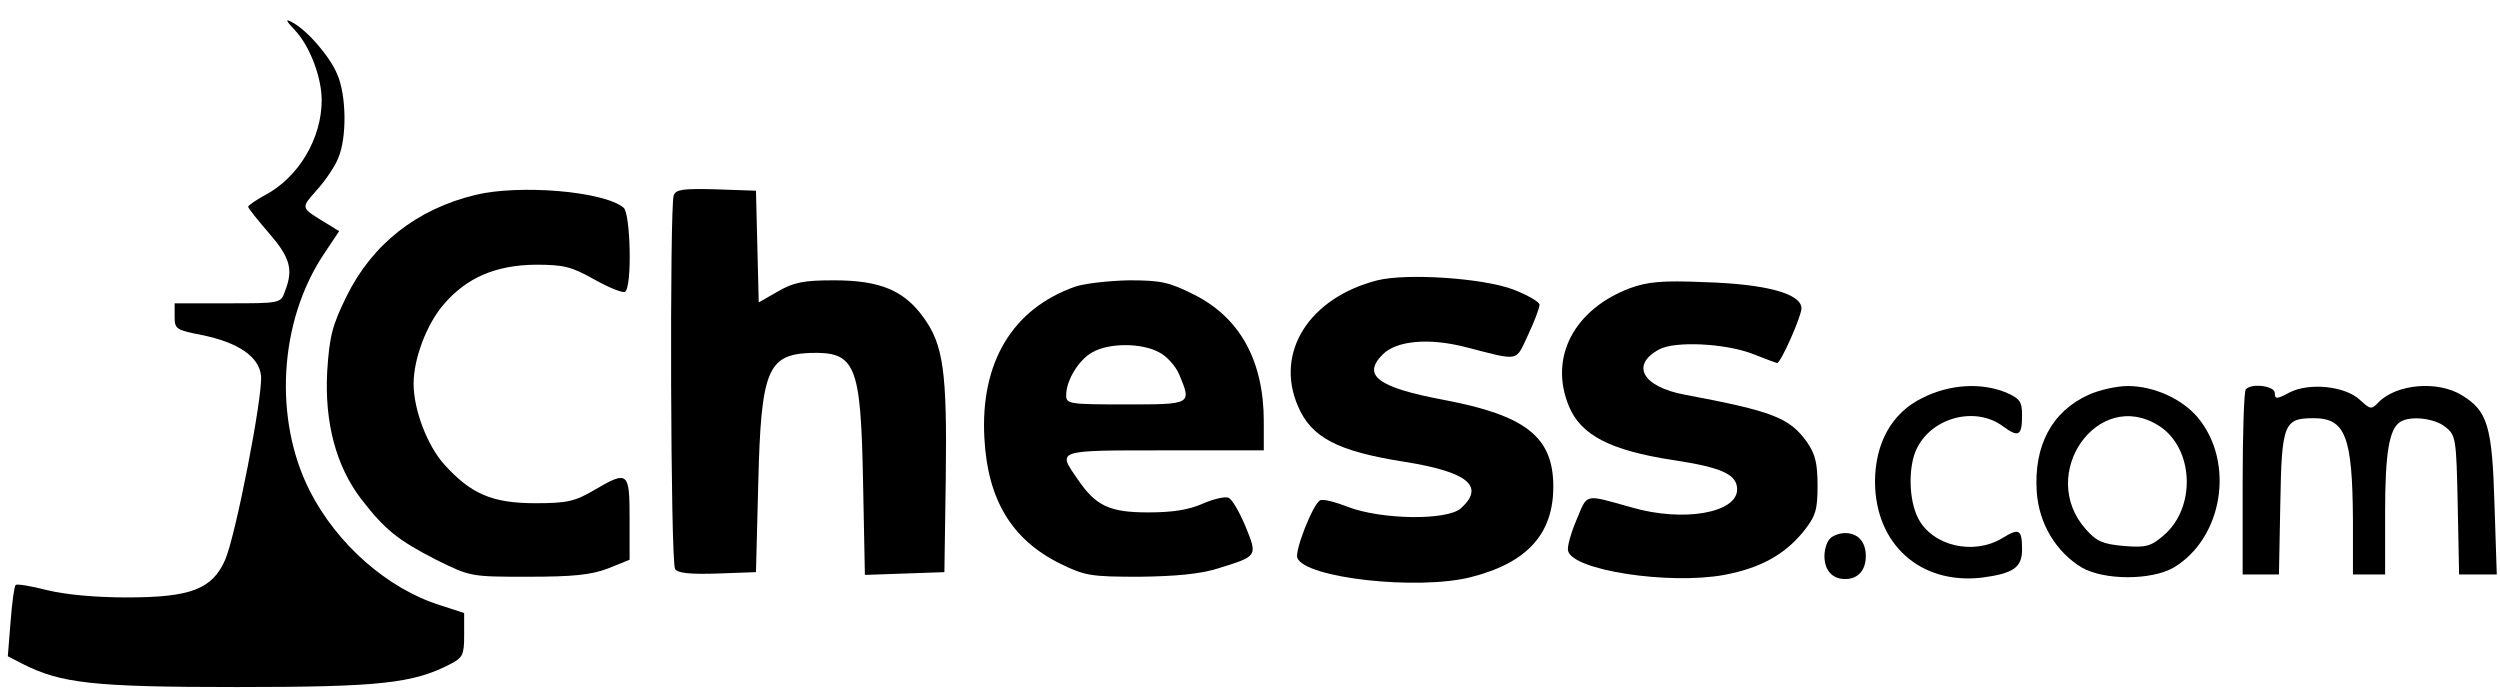 <?xml version="1.0" standalone="no"?>
<!DOCTYPE svg PUBLIC "-//W3C//DTD SVG 20010904//EN"
 "http://www.w3.org/TR/2001/REC-SVG-20010904/DTD/svg10.dtd">
<svg version="1.0" xmlns="http://www.w3.org/2000/svg"
 width="544pt" height="152pt" viewBox="0 0 544 152"
 preserveAspectRatio="xMidYMid meet">

<g transform="translate(0,152) scale(0.1,-0.1)"
fill="#000000" stroke="none">
<path d="M642 1454 c32 -34 58 -102 58 -152 0 -83 -50 -168 -124 -207 -20 -11
-36 -22 -36 -25 0 -3 20 -28 45 -57 46 -53 54 -79 35 -127 -9 -26 -10 -26
-125 -26 l-115 0 0 -29 c0 -27 3 -29 59 -40 79 -16 125 -47 129 -89 4 -44 -55
-347 -78 -400 -28 -64 -75 -82 -214 -82 -68 0 -134 6 -174 16 -35 9 -66 14
-68 11 -3 -3 -8 -39 -11 -80 l-6 -75 31 -16 c84 -43 154 -51 467 -51 312 0
384 8 465 50 27 14 30 20 30 63 l0 48 -52 17 c-115 36 -225 133 -284 249 -79
156 -67 368 30 514 l34 51 -26 16 c-59 36 -58 33 -23 73 19 21 40 52 47 70 19
44 18 136 -2 182 -16 39 -66 97 -99 114 -15 8 -13 3 7 -18z"/>
<path d="M1035 1096 c-128 -31 -225 -107 -281 -221 -31 -63 -37 -86 -42 -163
-6 -111 19 -206 74 -278 51 -66 79 -89 163 -132 75 -37 75 -37 200 -37 98 0
137 4 174 18 l47 19 0 89 c0 103 -3 106 -78 62 -41 -24 -58 -28 -127 -28 -94
0 -140 20 -198 84 -37 41 -67 119 -67 176 0 54 28 129 65 172 50 59 114 86
200 87 62 0 78 -4 128 -32 32 -18 62 -30 67 -27 16 10 12 171 -3 183 -43 36
-226 51 -322 28z"/>
<path d="M1466 1095 c-9 -25 -7 -798 3 -813 5 -9 31 -12 92 -10 l84 3 5 195
c6 243 20 278 112 282 100 3 111 -23 116 -280 l4 -203 87 3 86 3 3 205 c3 231
-5 290 -49 350 -42 58 -94 80 -194 80 -66 0 -87 -4 -122 -24 l-42 -24 -3 121
-3 122 -86 3 c-72 2 -88 0 -93 -13z"/>
<path d="M2997 910 c-148 -38 -223 -156 -173 -273 29 -69 86 -99 233 -122 137
-22 175 -53 122 -101 -30 -27 -173 -25 -246 3 -28 11 -55 18 -61 14 -16 -10
-55 -110 -49 -125 17 -44 262 -71 377 -42 123 31 180 94 180 197 0 108 -59
155 -239 189 -143 27 -178 53 -132 99 30 30 101 36 179 16 121 -31 109 -33
137 26 14 30 25 59 25 66 0 6 -26 21 -57 33 -66 25 -232 36 -296 20z"/>
<path d="M2339 896 c-136 -48 -206 -165 -197 -329 7 -135 60 -222 166 -274 53
-26 66 -28 172 -28 79 1 132 6 170 18 87 27 87 26 60 92 -13 31 -29 59 -37 62
-8 3 -33 -3 -56 -13 -29 -13 -64 -19 -118 -19 -86 0 -115 14 -156 75 -42 61
-45 60 192 60 l215 0 0 63 c0 132 -52 226 -152 276 -54 27 -71 31 -142 31 -45
-1 -97 -7 -117 -14z m182 -142 c17 -8 37 -30 45 -49 27 -65 28 -65 -116 -65
-124 0 -130 1 -130 20 0 33 28 78 58 94 36 20 105 20 143 0z"/>
<path d="M3547 893 c-122 -46 -177 -151 -133 -257 26 -63 90 -96 226 -117 106
-16 140 -31 140 -64 0 -51 -117 -72 -230 -39 -104 29 -95 31 -119 -26 -12 -28
-21 -59 -19 -68 8 -43 220 -75 340 -53 79 15 131 44 172 94 27 34 31 47 31
100 0 49 -5 69 -23 95 -38 53 -74 67 -265 103 -93 17 -120 65 -56 99 34 18
140 13 200 -9 30 -12 55 -21 56 -21 8 0 53 102 53 119 0 32 -77 53 -210 57
-93 4 -124 1 -163 -13z"/>
<path d="M4183 654 c-66 -32 -103 -98 -103 -183 1 -136 99 -223 232 -208 69 9
88 22 88 61 0 44 -6 48 -43 25 -63 -38 -152 -17 -183 43 -21 40 -22 114 -3
152 33 68 128 93 188 48 34 -25 41 -20 41 25 0 29 -5 36 -35 49 -54 22 -123
18 -182 -12z"/>
<path d="M4545 661 c-80 -36 -120 -111 -113 -212 5 -69 42 -130 98 -164 49
-28 151 -28 200 0 107 64 134 229 52 327 -34 40 -95 68 -152 68 -25 0 -63 -9
-85 -19z m152 -67 c77 -48 83 -179 10 -240 -27 -23 -38 -26 -86 -22 -45 4 -59
10 -82 36 -107 120 26 309 158 226z"/>
<path d="M4887 673 c-4 -3 -7 -96 -7 -205 l0 -198 39 0 40 0 3 156 c3 173 8
184 73 184 69 0 84 -41 85 -222 l0 -118 35 0 35 0 0 134 c0 131 9 183 33 198
22 14 75 8 98 -11 23 -18 24 -25 27 -170 l3 -151 41 0 41 0 -5 153 c-5 170
-15 203 -71 237 -52 32 -141 25 -181 -15 -16 -17 -18 -16 -41 5 -32 30 -110
38 -153 16 -28 -15 -32 -15 -32 -1 0 15 -50 22 -63 8z"/>
<path d="M3982 348 c-7 -7 -12 -24 -12 -38 0 -31 17 -50 45 -50 28 0 45 19 45
50 0 31 -17 50 -45 50 -12 0 -26 -5 -33 -12z"/>
</g>
</svg>
